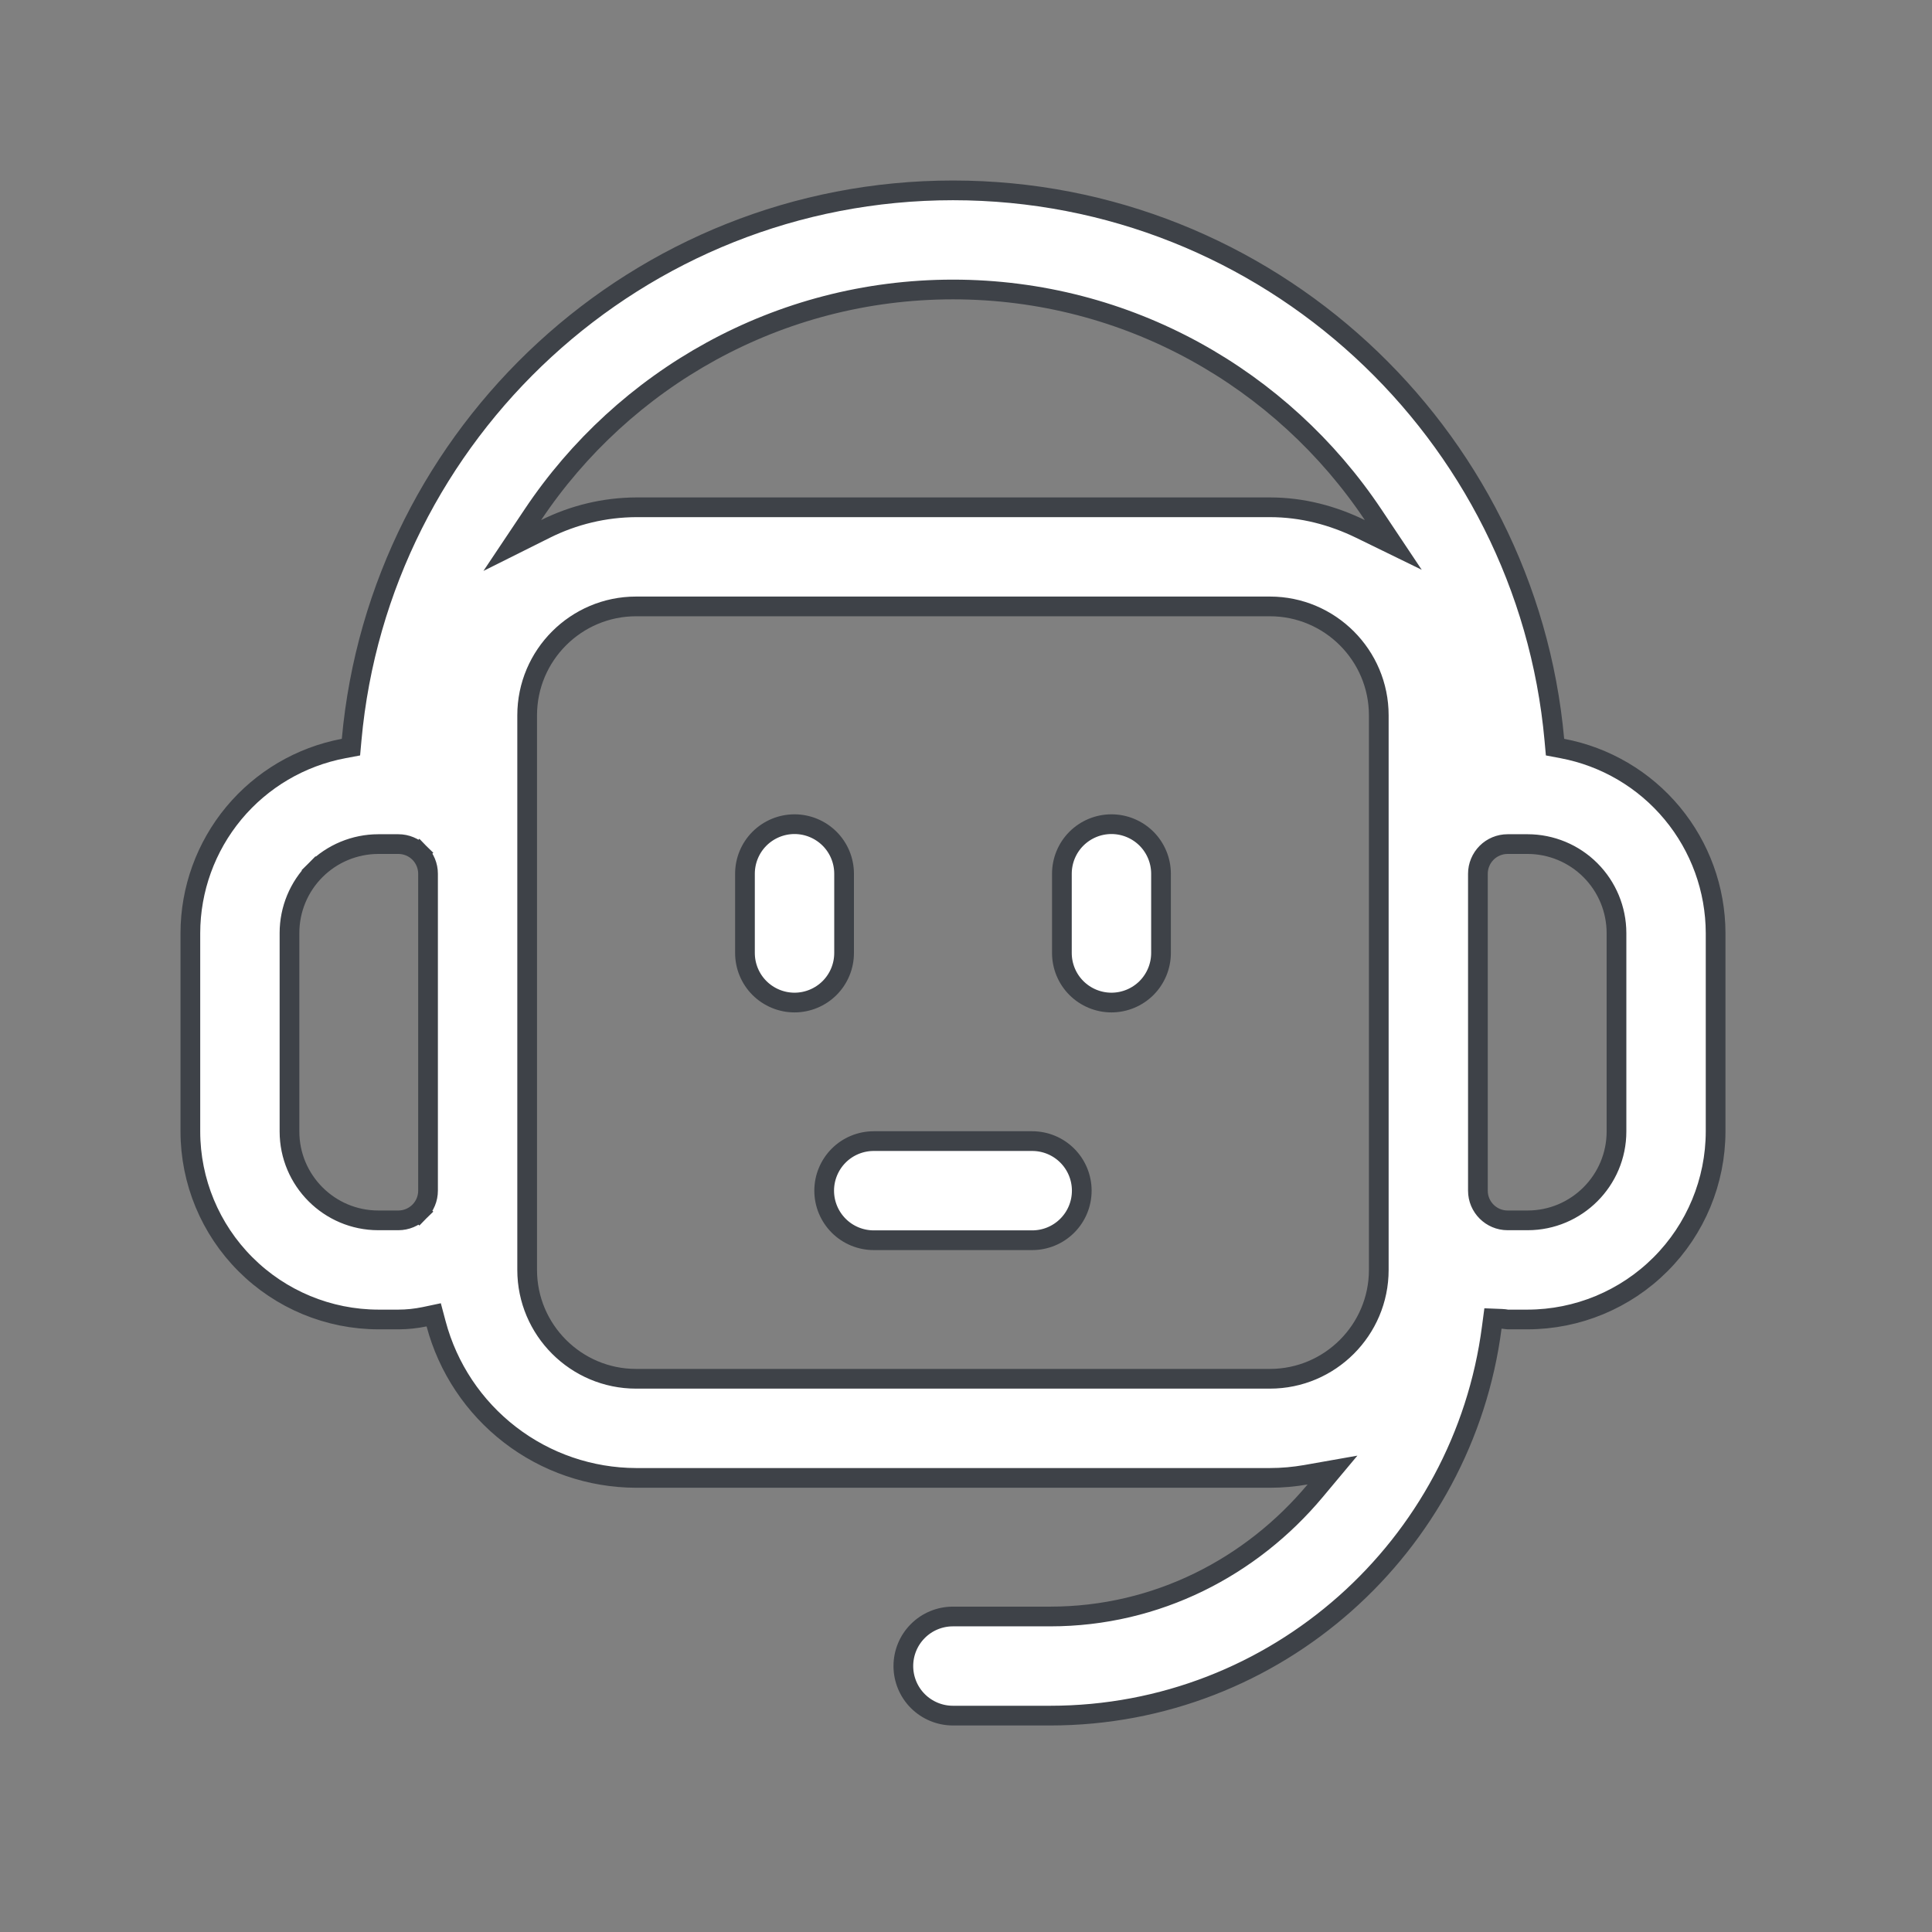 <svg width="49" height="49" viewBox="0 0 49 49" fill="none" xmlns="http://www.w3.org/2000/svg">
<rect x="0" y="0" width="49" height="49" fill="#808080" stroke="none"/>
<g id="Frame">
<g id="Group">
<path id="Vector" d="M33.121 37.403C32.819 37.456 32.513 37.483 32.207 37.483H16.133C14.976 37.48 13.851 37.096 12.935 36.389C12.018 35.683 11.359 34.694 11.061 33.576L11 33.347L10.768 33.396C10.549 33.441 10.327 33.465 10.104 33.465H9.596C8.332 33.463 7.12 32.96 6.226 32.066C5.332 31.173 4.829 29.961 4.828 28.697V23.664C4.83 22.553 5.22 21.479 5.929 20.624C6.639 19.77 7.624 19.19 8.715 18.984L8.901 18.949L8.918 18.761C9.624 10.961 16.191 4.828 24.17 4.828C32.149 4.828 38.716 10.961 39.422 18.761L39.439 18.949L39.624 18.984C40.715 19.19 41.701 19.77 42.41 20.624C43.12 21.479 43.509 22.553 43.512 23.664V28.697C43.51 29.961 43.008 31.173 42.114 32.066C41.22 32.96 40.008 33.463 38.744 33.465H38.236C38.23 33.465 38.222 33.464 38.197 33.46L38.191 33.459C38.169 33.456 38.132 33.45 38.093 33.449L37.865 33.44L37.835 33.666C37.116 39.213 32.373 43.512 26.635 43.512H24.168C23.834 43.512 23.515 43.379 23.279 43.144C23.043 42.908 22.911 42.588 22.911 42.255C22.911 41.921 23.043 41.602 23.279 41.366C23.515 41.13 23.834 40.998 24.168 40.998H26.635C29.348 40.998 31.743 39.738 33.356 37.809L33.795 37.284L33.121 37.403ZM10.636 21.628L10.459 21.805L10.636 21.628C10.495 21.487 10.303 21.408 10.104 21.408H9.595H9.595C8.997 21.409 8.424 21.647 8.002 22.07L8.179 22.246L8.002 22.07C7.579 22.492 7.342 23.066 7.342 23.663V28.697C7.342 29.94 8.352 30.951 9.595 30.951H10.104C10.303 30.951 10.495 30.871 10.636 30.73L10.459 30.553L10.636 30.73C10.777 30.589 10.856 30.398 10.856 30.198V22.16C10.856 21.961 10.777 21.77 10.636 21.628ZM13.517 13.051L12.993 13.835L13.836 13.414C14.55 13.058 15.335 12.87 16.133 12.866H32.208C33.033 12.866 33.805 13.074 34.505 13.415L35.337 13.821L34.823 13.051C32.524 9.613 28.608 7.342 24.17 7.342C19.732 7.342 15.814 9.613 13.517 13.051ZM40.998 23.663V23.663C40.997 23.066 40.76 22.493 40.337 22.07C39.915 21.647 39.342 21.409 38.745 21.408H38.744H38.236C38.036 21.408 37.845 21.487 37.704 21.628C37.563 21.77 37.483 21.961 37.483 22.16V30.198C37.483 30.613 37.821 30.951 38.236 30.951H38.744C39.987 30.951 40.998 29.94 40.998 28.697V23.663ZM20.151 25.427C19.818 25.427 19.498 25.294 19.262 25.059C19.026 24.823 18.894 24.503 18.894 24.17V22.16C18.894 21.827 19.026 21.507 19.262 21.271C19.498 21.036 19.818 20.903 20.151 20.903C20.484 20.903 20.804 21.036 21.04 21.271C21.276 21.507 21.408 21.827 21.408 22.16V24.17C21.408 24.503 21.276 24.823 21.04 25.059C20.804 25.294 20.484 25.427 20.151 25.427ZM32.208 34.969C33.73 34.969 34.969 33.73 34.969 32.208V18.142C34.969 16.619 33.73 15.38 32.208 15.38H16.132C14.61 15.38 13.37 16.619 13.37 18.142V32.208C13.37 33.73 14.61 34.969 16.132 34.969H32.208ZM27.3 21.271C27.536 21.036 27.855 20.903 28.189 20.903C28.522 20.903 28.842 21.036 29.078 21.271C29.313 21.507 29.446 21.827 29.446 22.16V24.17C29.446 24.503 29.313 24.823 29.078 25.059C28.842 25.294 28.522 25.427 28.189 25.427C27.855 25.427 27.536 25.294 27.3 25.059C27.064 24.823 26.932 24.503 26.932 24.17V22.16C26.932 21.827 27.064 21.507 27.3 21.271ZM21.271 29.309C21.507 29.073 21.827 28.941 22.16 28.941H26.179C26.513 28.941 26.832 29.073 27.068 29.309C27.304 29.545 27.436 29.865 27.436 30.198C27.436 30.532 27.304 30.851 27.068 31.087C26.832 31.323 26.513 31.455 26.179 31.455H22.16C21.827 31.455 21.507 31.323 21.271 31.087C21.036 30.851 20.903 30.532 20.903 30.198C20.903 29.865 21.036 29.545 21.271 29.309Z" fill="white" stroke="#3E4248" stroke-width="0.5"/>
</g>
</g>
</svg>
